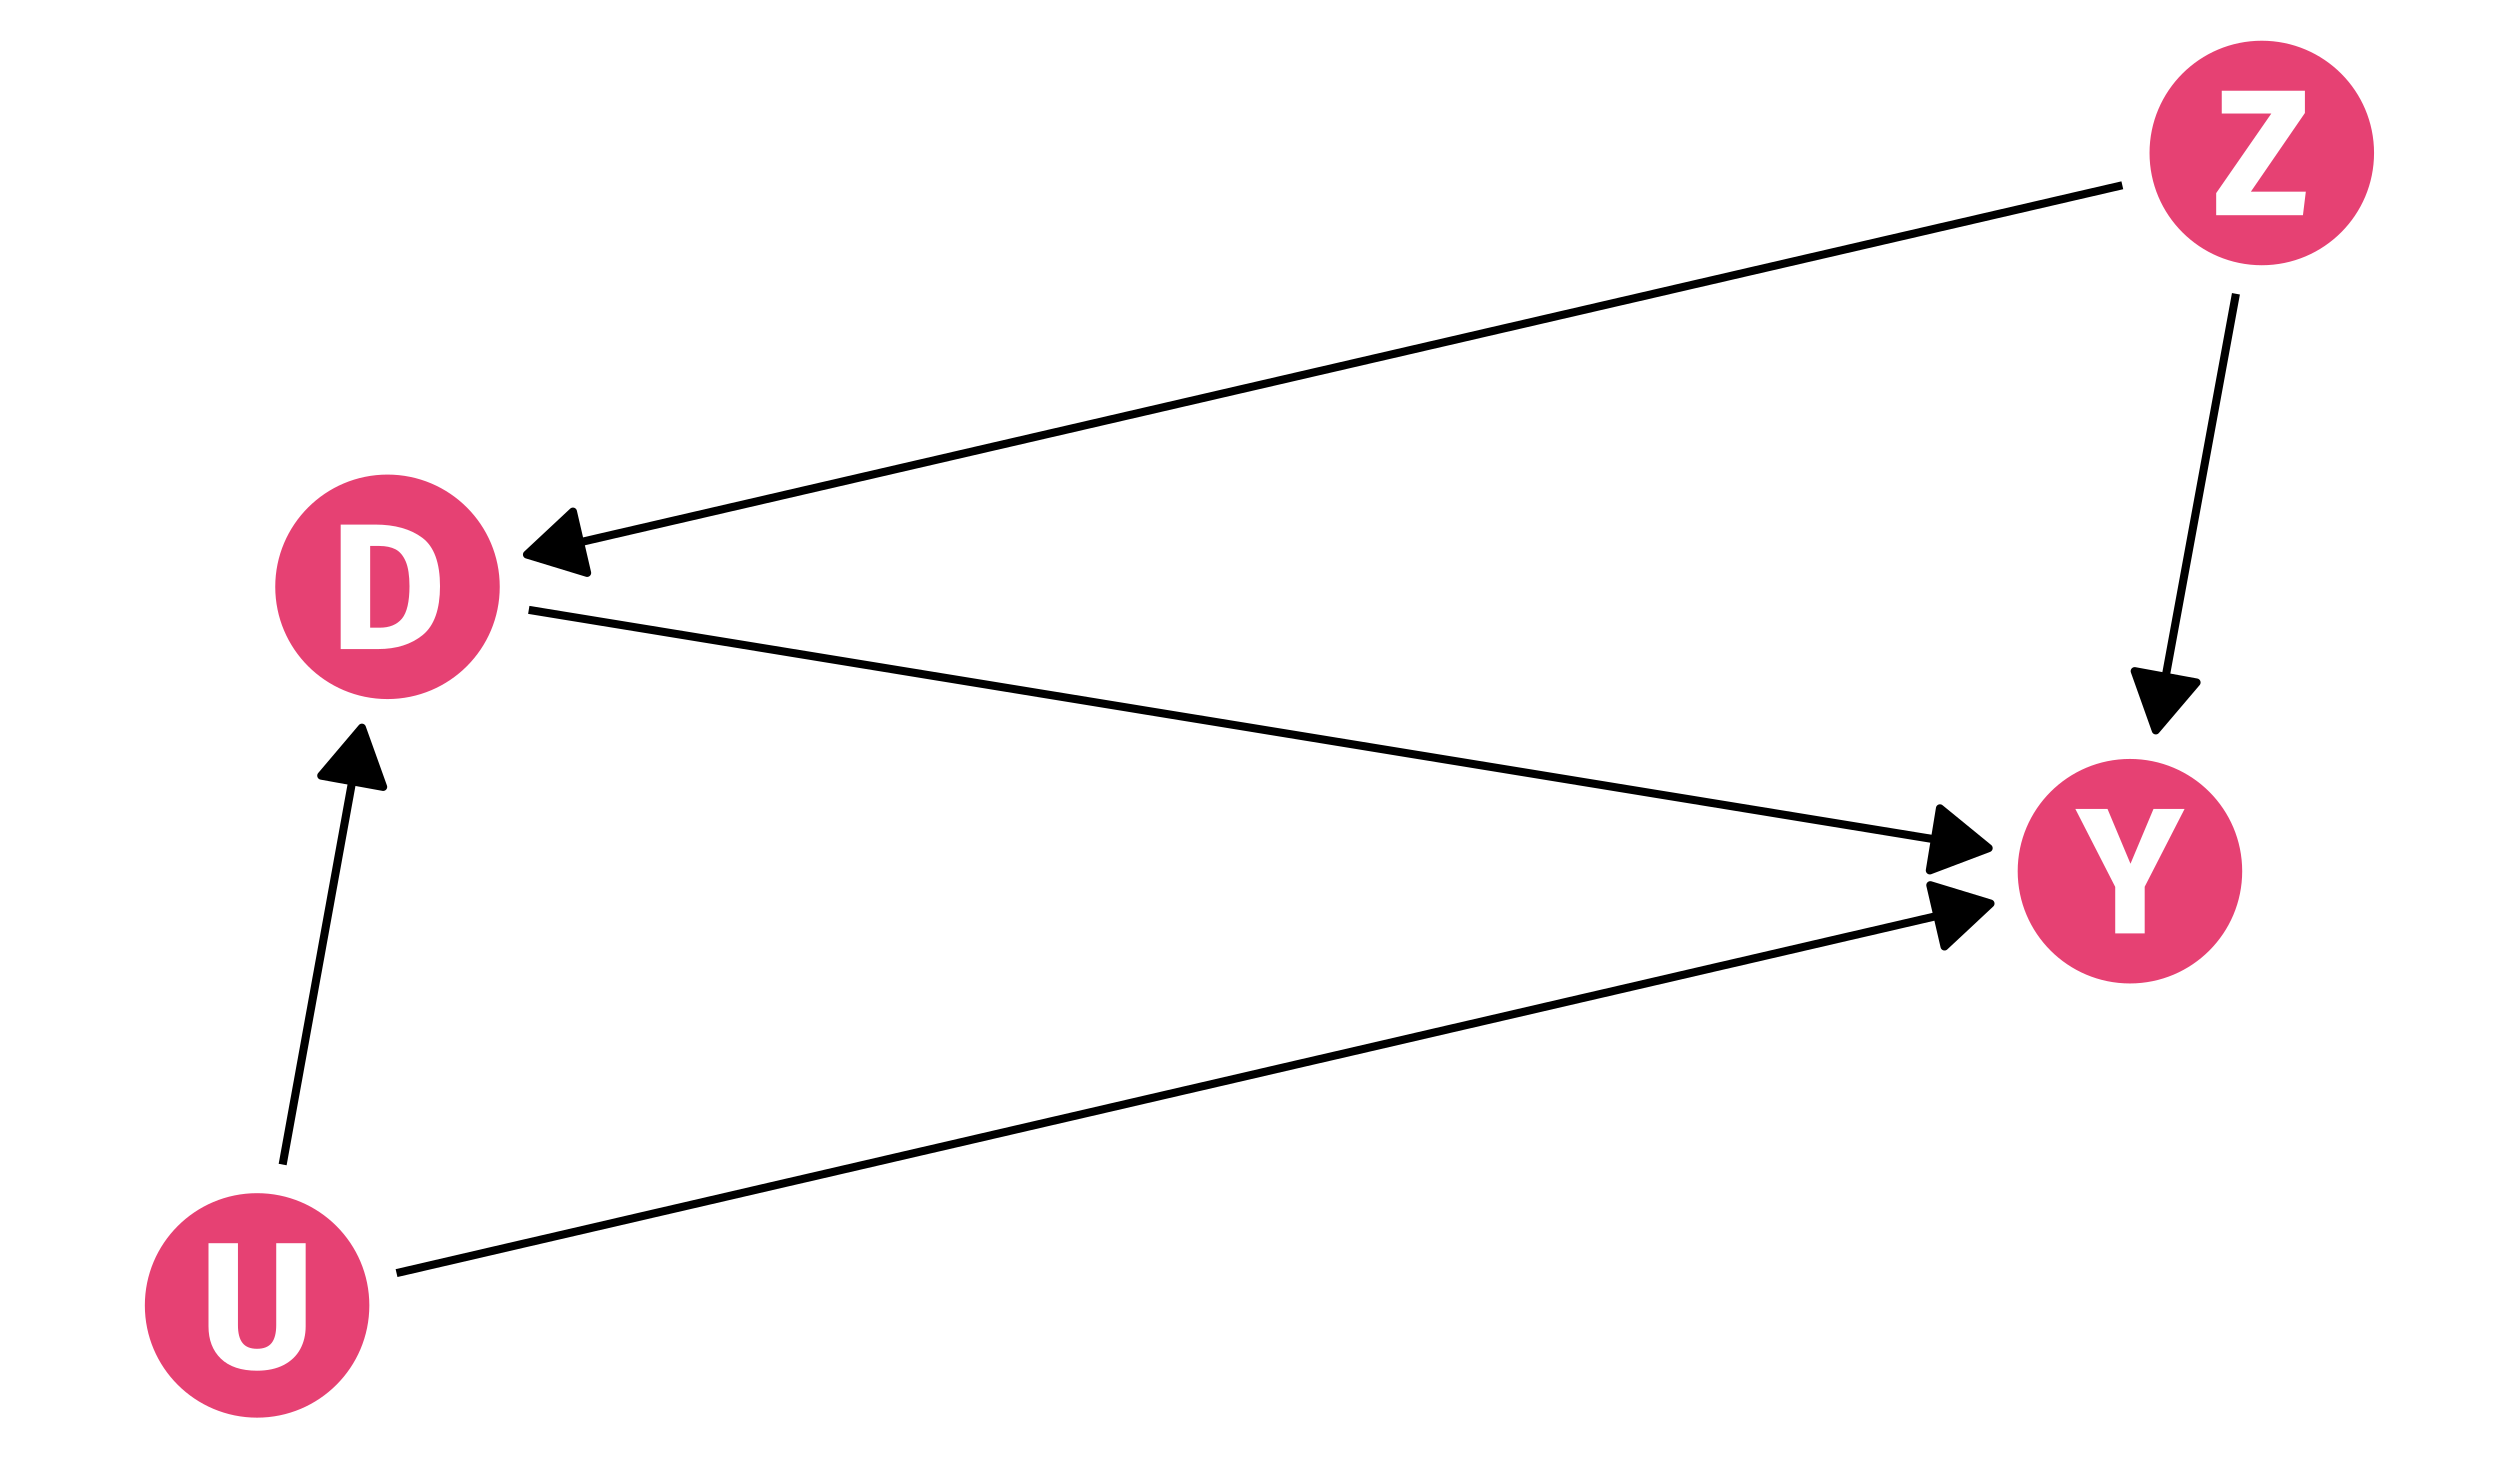 <?xml version="1.0" encoding="UTF-8"?>
<svg xmlns="http://www.w3.org/2000/svg" xmlns:xlink="http://www.w3.org/1999/xlink" width="396pt" height="234pt" viewBox="0 0 396 234" version="1.1">
<defs>
<g>
<symbol overflow="visible" id="glyph0-0">
<path style="stroke:none;" d="M 15.449 -29.875 L 15.449 9.957 L 3.5 9.957 L 3.5 -29.875 Z M 13.914 -28.395 L 5.066 -28.395 L 5.066 8.48 L 13.914 8.48 Z M 9.219 -12.832 C 10.352 -12.832 11.164 -12.527 11.648 -11.922 C 12.133 -11.312 12.375 -10.523 12.375 -9.559 C 12.375 -8.551 12.16 -7.773 11.734 -7.227 C 11.309 -6.672 10.621 -6.332 9.676 -6.203 L 9.676 -4.922 C 9.672 -4.711 9.602 -4.543 9.461 -4.422 C 9.316 -4.297 9.148 -4.234 8.961 -4.238 C 8.77 -4.234 8.605 -4.297 8.465 -4.422 C 8.32 -4.543 8.25 -4.711 8.25 -4.922 L 8.25 -7.312 C 9.254 -7.367 9.934 -7.551 10.297 -7.867 C 10.656 -8.176 10.84 -8.723 10.84 -9.504 C 10.84 -10.129 10.715 -10.609 10.469 -10.953 C 10.223 -11.289 9.77 -11.461 9.105 -11.465 C 8.555 -11.461 8.059 -11.355 7.625 -11.152 C 7.469 -11.09 7.348 -11.062 7.254 -11.066 C 7.043 -11.062 6.875 -11.125 6.758 -11.25 C 6.633 -11.375 6.574 -11.531 6.574 -11.723 C 6.574 -12.078 6.852 -12.352 7.41 -12.547 C 7.969 -12.734 8.57 -12.832 9.219 -12.832 Z M 8.961 -3.414 C 9.242 -3.41 9.48 -3.316 9.672 -3.129 C 9.859 -2.938 9.953 -2.699 9.957 -2.418 C 9.953 -2.113 9.859 -1.863 9.672 -1.664 C 9.48 -1.465 9.242 -1.363 8.961 -1.367 C 8.672 -1.363 8.438 -1.465 8.25 -1.664 C 8.059 -1.863 7.961 -2.113 7.965 -2.418 C 7.961 -2.699 8.059 -2.938 8.25 -3.129 C 8.438 -3.316 8.672 -3.41 8.961 -3.414 Z M 8.961 -3.414 "/>
</symbol>
<symbol overflow="visible" id="glyph0-1">
<path style="stroke:none;" d="M 7.34 -19.719 C 10.43 -19.715 12.91 -19.02 14.781 -17.625 C 16.645 -16.23 17.578 -13.672 17.582 -9.957 C 17.578 -6.293 16.668 -3.719 14.852 -2.234 C 13.027 -0.742 10.668 0 7.77 0 L 1.848 0 L 1.848 -19.719 Z M 6.516 -16.332 L 6.516 -3.387 L 8.051 -3.387 C 9.586 -3.387 10.75 -3.863 11.551 -4.82 C 12.344 -5.777 12.742 -7.488 12.746 -9.957 C 12.742 -11.645 12.543 -12.953 12.148 -13.883 C 11.746 -14.809 11.207 -15.449 10.527 -15.805 C 9.844 -16.152 9 -16.328 7.996 -16.332 Z M 6.516 -16.332 "/>
</symbol>
<symbol overflow="visible" id="glyph0-2">
<path style="stroke:none;" d="M 16.957 -6.543 C 16.957 -5.195 16.668 -3.992 16.09 -2.93 C 15.512 -1.867 14.641 -1.031 13.484 -0.426 C 12.324 0.18 10.914 0.48 9.246 0.484 C 6.742 0.48 4.836 -0.152 3.527 -1.422 C 2.219 -2.691 1.562 -4.398 1.566 -6.543 L 1.566 -19.719 L 6.23 -19.719 L 6.23 -6.742 C 6.227 -5.469 6.469 -4.523 6.957 -3.91 C 7.438 -3.293 8.203 -2.988 9.246 -2.988 C 10.309 -2.988 11.082 -3.293 11.566 -3.91 C 12.051 -4.523 12.293 -5.469 12.293 -6.742 L 12.293 -19.719 L 16.957 -19.719 Z M 16.957 -6.543 "/>
</symbol>
<symbol overflow="visible" id="glyph0-3">
<path style="stroke:none;" d="M 14.566 -19.719 L 14.566 -16.191 L 6.004 -3.727 L 14.711 -3.727 L 14.254 0 L 0.512 0 L 0.512 -3.5 L 9.246 -16.105 L 1.395 -16.105 L 1.395 -19.719 Z M 14.566 -19.719 "/>
</symbol>
<symbol overflow="visible" id="glyph0-4">
<path style="stroke:none;" d="M 17.102 -19.719 L 10.785 -7.398 L 10.785 0 L 6.117 0 L 6.117 -7.371 L -0.199 -19.719 L 4.895 -19.719 L 8.535 -11.039 L 12.18 -19.719 Z M 17.102 -19.719 "/>
</symbol>
</g>
</defs>
<g id="surface24">
<rect x="0" y="0" width="396" height="234" style="fill:rgb(100%,100%,100%);fill-opacity:1;stroke:none;"/>
<path style="fill-rule:nonzero;fill:rgb(90.196%,25.49%,45.098%);fill-opacity:1;stroke-width:0.709;stroke-linecap:round;stroke-linejoin:round;stroke:rgb(90.196%,25.49%,45.098%);stroke-opacity:1;stroke-miterlimit:10;" d="M 78.805 92.953 C 78.805 102.578 71.004 110.379 61.379 110.379 C 51.754 110.379 43.953 102.578 43.953 92.953 C 43.953 83.328 51.754 75.527 61.379 75.527 C 71.004 75.527 78.805 83.328 78.805 92.953 "/>
<path style="fill-rule:nonzero;fill:rgb(90.196%,25.49%,45.098%);fill-opacity:1;stroke-width:0.709;stroke-linecap:round;stroke-linejoin:round;stroke:rgb(90.196%,25.49%,45.098%);stroke-opacity:1;stroke-miterlimit:10;" d="M 58.148 206.777 C 58.148 216.402 50.344 224.203 40.723 224.203 C 31.098 224.203 23.297 216.402 23.297 206.777 C 23.297 197.156 31.098 189.352 40.723 189.352 C 50.344 189.352 58.148 197.156 58.148 206.777 "/>
<path style="fill-rule:nonzero;fill:rgb(90.196%,25.49%,45.098%);fill-opacity:1;stroke-width:0.709;stroke-linecap:round;stroke-linejoin:round;stroke:rgb(90.196%,25.49%,45.098%);stroke-opacity:1;stroke-miterlimit:10;" d="M 375.695 24.23 C 375.695 33.855 367.891 41.66 358.27 41.66 C 348.645 41.66 340.84 33.855 340.84 24.23 C 340.84 14.609 348.645 6.805 358.27 6.805 C 367.891 6.805 375.695 14.609 375.695 24.23 "/>
<path style="fill-rule:nonzero;fill:rgb(90.196%,25.49%,45.098%);fill-opacity:1;stroke-width:0.709;stroke-linecap:round;stroke-linejoin:round;stroke:rgb(90.196%,25.49%,45.098%);stroke-opacity:1;stroke-miterlimit:10;" d="M 354.809 138 C 354.809 147.621 347.008 155.426 337.383 155.426 C 327.758 155.426 319.957 147.621 319.957 138 C 319.957 128.375 327.758 120.57 337.383 120.57 C 347.008 120.57 354.809 128.375 354.809 138 "/>
<path style="fill:none;stroke-width:1.28;stroke-linecap:butt;stroke-linejoin:round;stroke:rgb(0%,0%,0%);stroke-opacity:1;stroke-miterlimit:1;" d="M 83.758 96.605 L 86.469 97.047 L 89.258 97.504 L 92.047 97.957 L 94.832 98.414 L 97.621 98.867 L 100.41 99.324 L 103.199 99.777 L 105.984 100.234 L 108.773 100.688 L 111.562 101.145 L 114.348 101.598 L 117.137 102.051 L 119.926 102.508 L 122.711 102.961 L 125.5 103.418 L 128.289 103.871 L 131.078 104.328 L 133.863 104.781 L 136.652 105.238 L 139.441 105.691 L 142.227 106.148 L 145.016 106.602 L 147.805 107.059 L 150.594 107.512 L 153.379 107.969 L 156.168 108.422 L 158.957 108.879 L 161.742 109.332 L 164.531 109.789 L 167.32 110.242 L 170.109 110.699 L 172.895 111.152 L 175.684 111.609 L 178.473 112.062 L 181.258 112.52 L 184.047 112.973 L 186.836 113.43 L 189.621 113.883 L 192.41 114.336 L 195.199 114.793 L 197.988 115.246 L 200.773 115.703 L 203.562 116.156 L 206.352 116.613 L 209.137 117.066 L 211.926 117.523 L 214.715 117.977 L 217.504 118.434 L 220.289 118.887 L 223.078 119.344 L 225.867 119.797 L 228.652 120.254 L 231.441 120.707 L 234.23 121.164 L 237.016 121.617 L 239.805 122.074 L 242.594 122.527 L 245.383 122.984 L 248.168 123.438 L 250.957 123.895 L 253.746 124.348 L 256.531 124.805 L 259.32 125.258 L 262.109 125.715 L 264.898 126.168 L 267.684 126.621 L 270.473 127.078 L 273.262 127.531 L 276.047 127.988 L 278.836 128.441 L 281.625 128.898 L 284.41 129.352 L 287.199 129.809 L 289.988 130.262 L 292.777 130.719 L 295.562 131.172 L 298.352 131.629 L 301.141 132.082 L 303.926 132.539 L 306.715 132.992 L 309.504 133.449 L 312.293 133.902 L 315 134.344 "/>
<path style="fill-rule:nonzero;fill:rgb(0%,0%,0%);fill-opacity:1;stroke-width:1.28;stroke-linecap:butt;stroke-linejoin:round;stroke:rgb(0%,0%,0%);stroke-opacity:1;stroke-miterlimit:1;" d="M 305.684 137.871 L 315 134.344 L 307.289 128.039 Z M 305.684 137.871 "/>
<path style="fill:none;stroke-width:1.28;stroke-linecap:butt;stroke-linejoin:round;stroke:rgb(0%,0%,0%);stroke-opacity:1;stroke-miterlimit:1;" d="M 44.77 184.465 L 44.895 183.785 L 45.102 182.633 L 45.312 181.484 L 45.52 180.336 L 45.73 179.184 L 46.145 176.887 L 46.355 175.734 L 46.562 174.586 L 46.773 173.438 L 46.98 172.285 L 47.191 171.137 L 47.398 169.988 L 47.605 168.836 L 47.816 167.688 L 48.023 166.539 L 48.234 165.387 L 48.648 163.09 L 48.859 161.938 L 49.066 160.789 L 49.277 159.641 L 49.484 158.488 L 49.695 157.34 L 49.902 156.188 L 50.109 155.039 L 50.32 153.891 L 50.527 152.738 L 50.738 151.59 L 50.945 150.441 L 51.152 149.289 L 51.363 148.141 L 51.57 146.992 L 51.781 145.84 L 51.988 144.691 L 52.199 143.543 L 52.406 142.391 L 52.613 141.242 L 52.824 140.094 L 53.031 138.941 L 53.242 137.793 L 53.449 136.645 L 53.656 135.492 L 53.867 134.344 L 54.074 133.195 L 54.285 132.043 L 54.492 130.895 L 54.703 129.746 L 54.91 128.594 L 55.117 127.445 L 55.328 126.297 L 55.535 125.145 L 55.746 123.996 L 55.953 122.848 L 56.164 121.695 L 56.578 119.398 L 56.789 118.246 L 56.996 117.098 L 57.207 115.949 L 57.328 115.266 "/>
<path style="fill-rule:nonzero;fill:rgb(0%,0%,0%);fill-opacity:1;stroke-width:1.28;stroke-linecap:butt;stroke-linejoin:round;stroke:rgb(0%,0%,0%);stroke-opacity:1;stroke-miterlimit:1;" d="M 60.691 124.645 L 57.328 115.266 L 50.887 122.863 Z M 60.691 124.645 "/>
<path style="fill:none;stroke-width:1.28;stroke-linecap:butt;stroke-linejoin:round;stroke:rgb(0%,0%,0%);stroke-opacity:1;stroke-miterlimit:1;" d="M 62.812 201.656 L 64.695 201.223 L 82.672 197.051 L 85.668 196.359 L 88.668 195.664 L 103.648 192.188 L 106.645 191.496 L 109.641 190.801 L 112.641 190.105 L 124.625 187.324 L 127.621 186.633 L 133.613 185.242 L 136.613 184.547 L 145.602 182.461 L 148.598 181.77 L 157.586 179.684 L 160.586 178.988 L 166.578 177.598 L 169.574 176.906 L 181.559 174.125 L 184.559 173.43 L 187.555 172.734 L 190.551 172.043 L 205.531 168.566 L 208.531 167.871 L 211.527 167.18 L 229.504 163.008 L 232.504 162.316 L 250.48 158.145 L 253.477 157.453 L 256.477 156.758 L 271.457 153.281 L 274.453 152.59 L 277.449 151.895 L 280.449 151.199 L 292.434 148.418 L 295.43 147.727 L 301.422 146.336 L 304.422 145.641 L 313.41 143.555 L 315.293 143.121 "/>
<path style="fill-rule:nonzero;fill:rgb(0%,0%,0%);fill-opacity:1;stroke-width:1.28;stroke-linecap:butt;stroke-linejoin:round;stroke:rgb(0%,0%,0%);stroke-opacity:1;stroke-miterlimit:1;" d="M 308.012 149.922 L 315.293 143.121 L 305.762 140.215 Z M 308.012 149.922 "/>
<path style="fill:none;stroke-width:1.28;stroke-linecap:butt;stroke-linejoin:round;stroke:rgb(0%,0%,0%);stroke-opacity:1;stroke-miterlimit:1;" d="M 336.176 29.348 L 334.277 29.785 L 331.277 30.48 L 328.277 31.172 L 325.281 31.867 L 319.281 33.258 L 316.285 33.949 L 310.285 35.34 L 307.285 36.031 L 304.289 36.727 L 301.289 37.422 L 298.289 38.113 L 295.293 38.809 L 289.293 40.199 L 286.293 40.891 L 283.297 41.586 L 280.297 42.281 L 277.297 42.973 L 274.301 43.668 L 271.301 44.363 L 268.301 45.055 L 265.301 45.75 L 262.305 46.445 L 259.305 47.141 L 256.305 47.832 L 253.309 48.527 L 250.309 49.223 L 247.309 49.914 L 244.309 50.609 L 241.312 51.305 L 238.312 51.996 L 235.312 52.691 L 232.316 53.387 L 229.316 54.082 L 226.316 54.773 L 223.316 55.469 L 220.32 56.164 L 217.32 56.855 L 214.32 57.551 L 211.324 58.246 L 208.324 58.938 L 202.324 60.328 L 199.328 61.023 L 196.328 61.715 L 193.328 62.41 L 190.332 63.105 L 187.332 63.797 L 181.332 65.188 L 178.336 65.879 L 172.336 67.27 L 169.34 67.965 L 166.34 68.656 L 160.34 70.047 L 157.344 70.738 L 151.344 72.129 L 148.348 72.824 L 145.348 73.516 L 139.348 74.906 L 136.352 75.598 L 130.352 76.988 L 127.355 77.68 L 118.355 79.766 L 115.359 80.457 L 109.359 81.848 L 106.363 82.539 L 100.363 83.93 L 97.367 84.621 L 88.367 86.707 L 85.371 87.398 L 83.473 87.84 "/>
<path style="fill-rule:nonzero;fill:rgb(0%,0%,0%);fill-opacity:1;stroke-width:1.28;stroke-linecap:butt;stroke-linejoin:round;stroke:rgb(0%,0%,0%);stroke-opacity:1;stroke-miterlimit:1;" d="M 90.754 81.039 L 83.473 87.84 L 93 90.746 Z M 90.754 81.039 "/>
<path style="fill:none;stroke-width:1.28;stroke-linecap:butt;stroke-linejoin:round;stroke:rgb(0%,0%,0%);stroke-opacity:1;stroke-miterlimit:1;" d="M 354.172 46.535 L 354.047 47.215 L 353.625 49.512 L 353.414 50.664 L 352.57 55.258 L 352.359 56.41 L 351.305 62.152 L 351.094 63.305 L 350.25 67.898 L 350.039 69.051 L 348.984 74.793 L 348.773 75.945 L 347.93 80.539 L 347.719 81.691 L 346.875 86.285 L 346.664 87.438 L 345.609 93.18 L 345.398 94.332 L 344.555 98.926 L 344.344 100.078 L 343.289 105.82 L 343.078 106.973 L 342.234 111.566 L 342.023 112.719 L 341.602 115.016 L 341.477 115.695 "/>
<path style="fill-rule:nonzero;fill:rgb(0%,0%,0%);fill-opacity:1;stroke-width:1.28;stroke-linecap:butt;stroke-linejoin:round;stroke:rgb(0%,0%,0%);stroke-opacity:1;stroke-miterlimit:1;" d="M 338.137 106.309 L 341.477 115.695 L 347.934 108.105 Z M 338.137 106.309 "/>
<g style="fill:rgb(100%,100%,100%);fill-opacity:1;">
  <use xlink:href="#glyph0-1" x="52.117" y="102.812"/>
</g>
<g style="fill:rgb(100%,100%,100%);fill-opacity:1;">
  <use xlink:href="#glyph0-2" x="31.461" y="216.637"/>
</g>
<g style="fill:rgb(100%,100%,100%);fill-opacity:1;">
  <use xlink:href="#glyph0-3" x="350.531" y="34.09"/>
</g>
<g style="fill:rgb(100%,100%,100%);fill-opacity:1;">
  <use xlink:href="#glyph0-4" x="328.934" y="147.855"/>
</g>
</g>
</svg>
